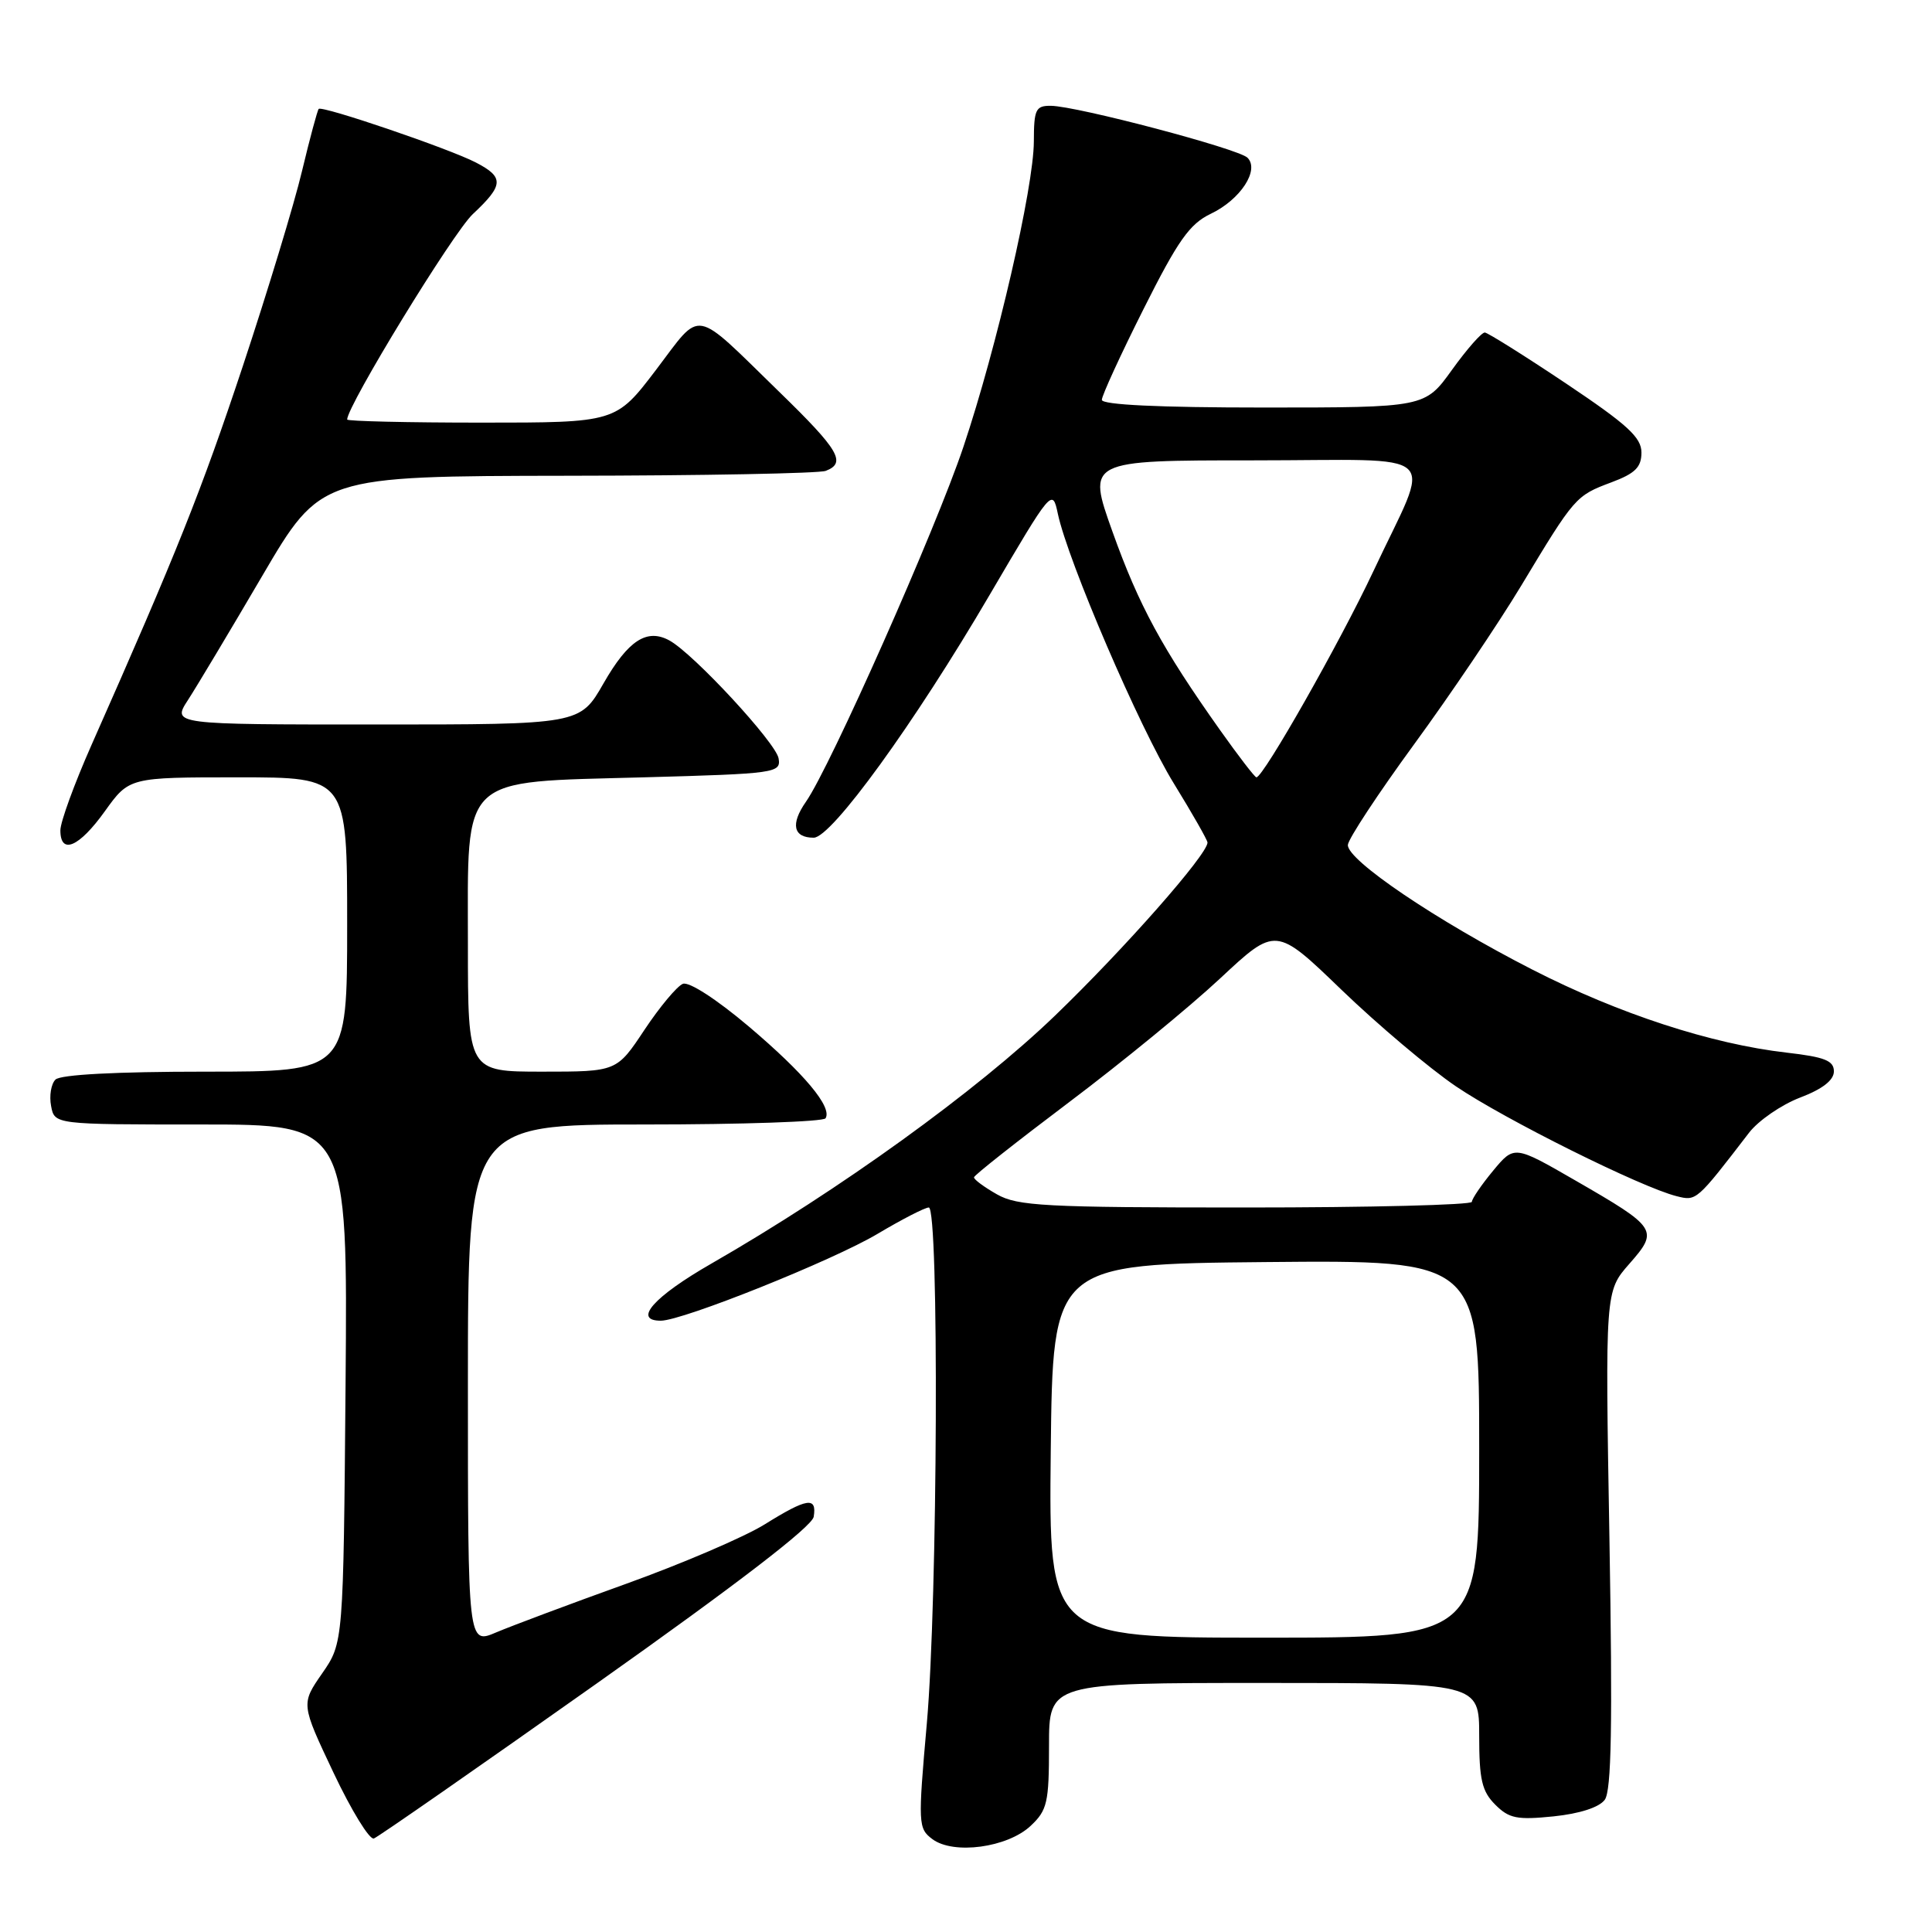 <?xml version="1.0" encoding="UTF-8" standalone="no"?>
<!DOCTYPE svg PUBLIC "-//W3C//DTD SVG 1.1//EN" "http://www.w3.org/Graphics/SVG/1.1/DTD/svg11.dtd" >
<svg xmlns="http://www.w3.org/2000/svg" xmlns:xlink="http://www.w3.org/1999/xlink" version="1.1" viewBox="0 0 256 256">
 <g >
 <path fill="currentColor"
d=" M 136.56 241.94 C 138.77 239.87 139.00 238.86 139.00 231.33 C 139.00 223.00 139.00 223.00 167.50 223.00 C 196.00 223.00 196.00 223.00 196.00 230.00 C 196.00 235.81 196.36 237.36 198.13 239.13 C 199.96 240.96 201.02 241.17 205.85 240.68 C 209.33 240.32 211.91 239.48 212.64 238.48 C 213.53 237.26 213.68 228.53 213.26 203.98 C 212.69 171.11 212.69 171.11 215.89 167.47 C 219.82 163.00 219.62 162.69 208.73 156.41 C 200.65 151.75 200.65 151.75 197.85 155.12 C 196.31 156.98 195.04 158.84 195.03 159.25 C 195.01 159.66 181.54 160.00 165.08 160.00 C 138.42 160.00 134.83 159.81 132.09 158.25 C 130.40 157.29 129.03 156.28 129.06 156.00 C 129.08 155.72 134.77 151.24 141.68 146.03 C 148.60 140.82 157.59 133.46 161.66 129.66 C 169.05 122.76 169.05 122.76 177.77 131.17 C 182.58 135.80 189.39 141.55 192.91 143.94 C 199.35 148.31 217.44 157.32 222.16 158.50 C 224.79 159.16 224.76 159.20 231.76 150.09 C 233.00 148.48 236.04 146.39 238.51 145.44 C 241.49 144.31 243.00 143.13 243.00 141.96 C 243.00 140.54 241.79 140.06 236.75 139.48 C 226.77 138.34 214.49 134.33 203.07 128.49 C 190.33 121.98 178.46 113.95 178.60 111.95 C 178.66 111.15 182.61 105.15 187.38 98.62 C 192.16 92.08 198.54 82.63 201.56 77.62 C 208.65 65.84 208.79 65.68 213.50 63.92 C 216.68 62.73 217.50 61.91 217.50 59.96 C 217.50 57.96 215.64 56.26 207.50 50.81 C 202.00 47.13 197.16 44.10 196.75 44.06 C 196.33 44.03 194.38 46.25 192.40 49.00 C 188.81 54.00 188.81 54.00 167.41 54.00 C 153.57 54.00 146.00 53.64 146.00 52.98 C 146.00 52.42 148.48 47.01 151.52 40.96 C 156.09 31.85 157.63 29.67 160.43 28.33 C 164.36 26.46 166.93 22.53 165.30 20.90 C 164.11 19.71 142.71 14.06 139.25 14.02 C 137.23 14.00 137.00 14.49 136.99 18.75 C 136.97 24.83 132.10 45.98 127.65 59.23 C 124.00 70.11 110.02 101.62 106.79 106.24 C 104.72 109.20 105.11 111.00 107.82 111.00 C 110.18 111.00 121.16 95.86 131.13 78.83 C 139.39 64.75 139.45 64.68 140.17 68.08 C 141.52 74.39 150.99 96.42 155.52 103.78 C 157.98 107.78 160.00 111.32 160.00 111.64 C 160.00 113.22 148.98 125.73 139.79 134.58 C 129.42 144.56 111.26 157.67 94.25 167.44 C 86.62 171.82 83.81 175.00 87.56 175.00 C 90.44 175.00 110.38 167.01 116.30 163.48 C 119.51 161.57 122.56 160.00 123.07 160.00 C 124.45 160.00 124.25 212.07 122.81 228.36 C 121.63 241.71 121.66 242.28 123.54 243.69 C 126.34 245.79 133.49 244.82 136.56 241.94 Z  M 79.04 223.09 C 97.61 209.95 107.61 202.27 107.82 200.98 C 108.26 198.28 106.96 198.48 101.32 201.99 C 98.67 203.64 90.42 207.18 83.00 209.85 C 75.57 212.52 67.81 215.43 65.75 216.30 C 62.00 217.90 62.00 217.90 62.00 183.45 C 62.00 149.00 62.00 149.00 85.44 149.00 C 98.33 149.00 109.11 148.63 109.39 148.18 C 110.30 146.70 106.60 142.27 99.20 136.00 C 94.98 132.43 91.31 130.05 90.49 130.36 C 89.72 130.66 87.43 133.40 85.40 136.45 C 81.72 142.00 81.72 142.00 71.86 142.00 C 62.00 142.00 62.00 142.00 62.00 125.17 C 62.00 102.44 60.70 103.68 85.33 103.00 C 102.81 102.52 103.49 102.42 103.17 100.50 C 102.84 98.44 91.91 86.63 88.71 84.87 C 85.72 83.23 83.24 84.84 79.97 90.55 C 76.85 96.00 76.85 96.00 49.83 96.00 C 22.80 96.00 22.80 96.00 24.91 92.75 C 26.07 90.96 30.50 83.56 34.76 76.29 C 42.50 63.09 42.50 63.09 75.17 63.04 C 93.14 63.02 108.55 62.73 109.42 62.39 C 112.18 61.33 111.18 59.63 103.25 51.92 C 91.66 40.64 93.09 40.90 86.94 48.99 C 81.61 56.00 81.61 56.00 63.80 56.00 C 54.01 56.00 46.00 55.81 46.00 55.59 C 46.00 53.76 60.03 30.82 62.65 28.37 C 66.76 24.52 66.82 23.48 63.05 21.53 C 59.53 19.70 42.70 13.97 42.23 14.43 C 42.06 14.61 41.06 18.31 40.02 22.66 C 38.99 27.00 35.45 38.64 32.17 48.53 C 26.67 65.07 23.47 73.10 12.10 98.77 C 9.85 103.86 8.00 108.92 8.00 110.02 C 8.00 113.32 10.48 112.26 13.89 107.50 C 17.12 103.00 17.12 103.00 31.56 103.00 C 46.00 103.00 46.00 103.00 46.00 122.50 C 46.00 142.00 46.00 142.00 27.20 142.00 C 15.39 142.00 8.01 142.39 7.35 143.05 C 6.77 143.63 6.51 145.20 6.77 146.55 C 7.23 149.00 7.23 149.00 26.65 149.00 C 46.07 149.00 46.07 149.00 45.79 183.34 C 45.50 217.67 45.50 217.67 42.69 221.73 C 39.88 225.78 39.88 225.78 44.19 234.89 C 46.56 239.90 48.97 243.82 49.54 243.61 C 50.11 243.40 63.39 234.16 79.04 223.09 Z  M 139.23 192.25 C 139.50 167.50 139.50 167.50 167.75 167.23 C 196.00 166.97 196.00 166.97 196.00 191.98 C 196.00 217.00 196.00 217.00 167.48 217.00 C 138.97 217.00 138.97 217.00 139.23 192.25 Z  M 161.67 96.75 C 153.98 85.90 150.91 80.24 147.42 70.48 C 144.03 61.00 144.03 61.00 166.08 61.00 C 191.73 61.00 189.73 59.15 181.96 75.73 C 177.57 85.07 167.40 103.00 166.48 103.00 C 166.27 103.00 164.11 100.19 161.67 96.75 Z "/>
</g>
</svg>